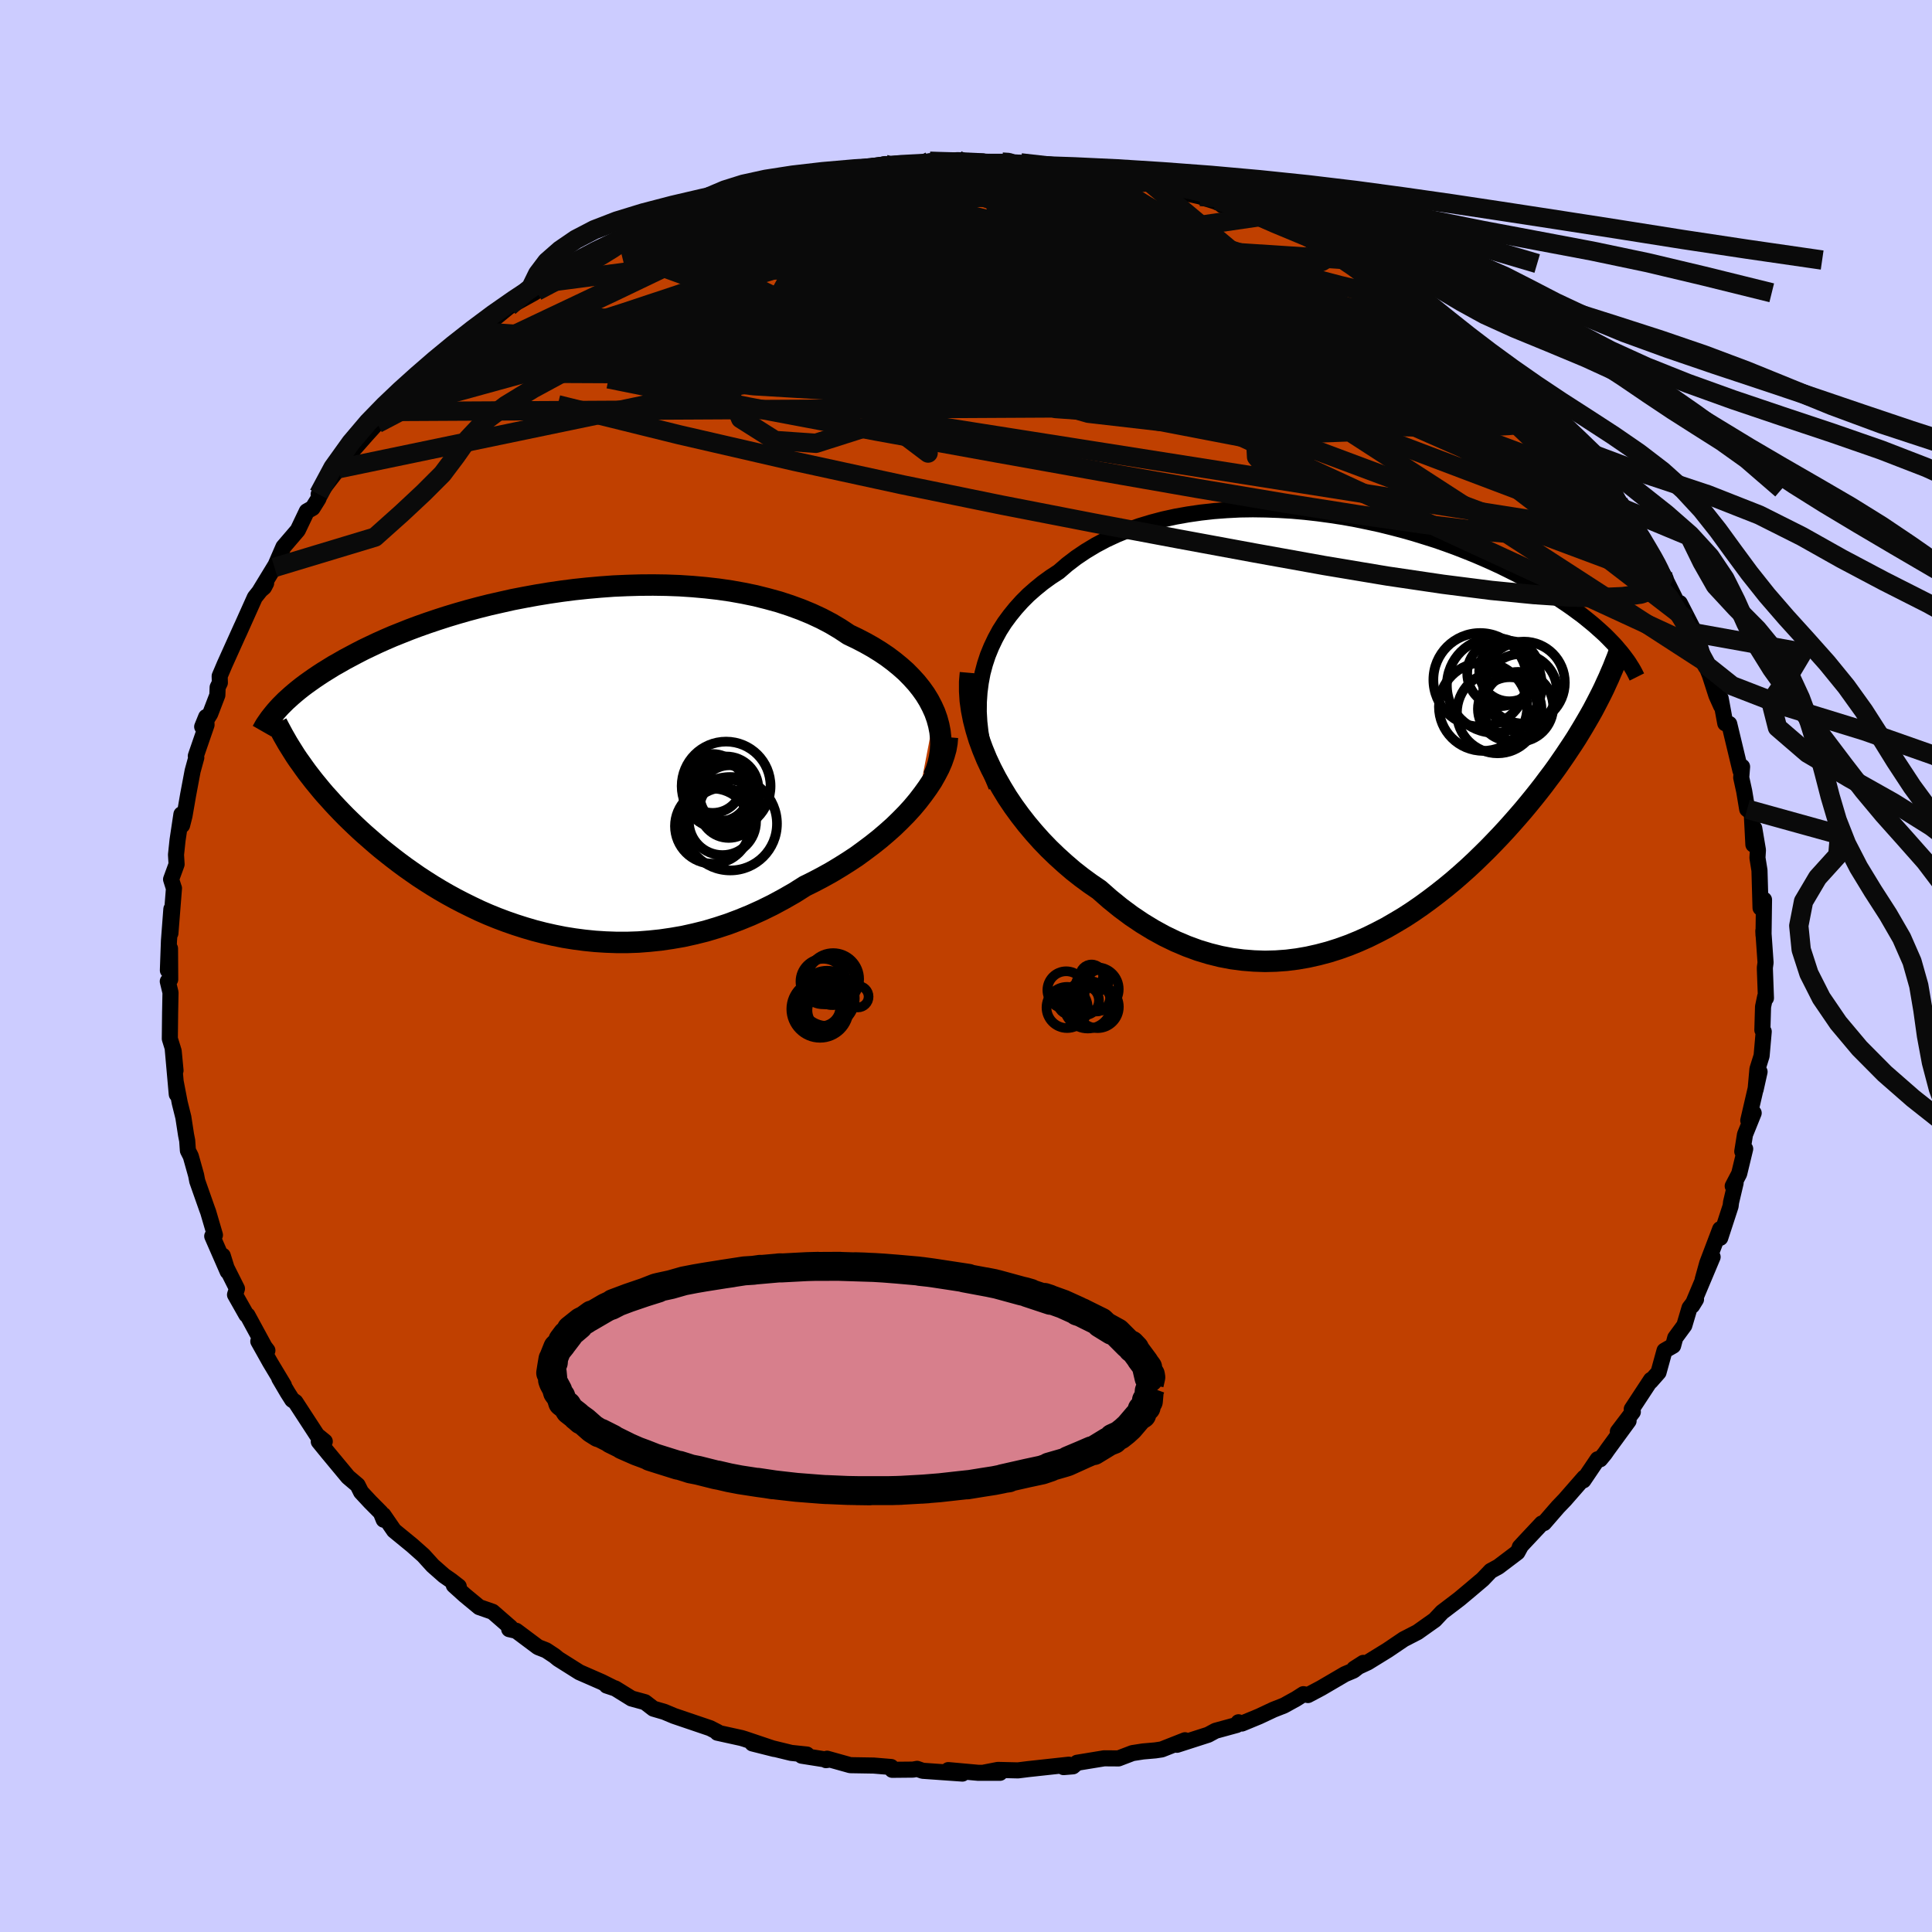 <svg xmlns="http://www.w3.org/2000/svg" width="500" height="500" viewBox="-100 -100 200 200"><defs><clipPath id="c"><path d="m40.69-5.1-.29-.64-.33-.63-.38-.62-.43-.6-.48-.6-.52-.57-.56-.57-.61-.54-.65-.53-.68-.51-.73-.49-.76-.47-.8-.45-.83-.43-.86-.41-.89-.59-.94-.56-.99-.52-1.03-.48-1.09-.45-1.12-.41-1.16-.38-1.2-.33-1.23-.31-1.26-.26-1.28-.23-1.31-.19-1.32-.15-1.34-.12-1.36-.09-1.36-.05-1.37-.02-1.37.01-1.37.04-1.36.06-1.36.1-1.35.12-1.33.14-1.32.17-1.3.19-1.28.21-1.26.23-1.24.24-1.2.27-1.19.27-1.15.29-1.12.3-1.08.31-1.06.32-1.02.33-.98.33-.96.34-.91.34-.88.35-.85.34-.81.35-.78.35-.74.35-.71.34-.68.35-.64.34-.62.33-.59.34-.57.32-.53.33-.52.32-.49.32-.46.31-.44.31-.42.3-.4.3-.38.3-.35.29-.34.29-.31.28-.3.27-.28.28-.26.26-.24.26L-24.9.22l.31.44.32.44.34.44.35.45.37.45.37.45.39.46.41.45.42.47.43.46.44.46.46.47.48.47.49.47.5.47.53.48.54.47.55.48.58.49.6.48.61.48.64.49.65.48.68.48.69.48.72.47.74.47.76.46.78.45.8.44.83.43.85.42.86.41.89.39.91.37.93.35.95.33.97.31.99.29 1.01.26 1.02.23 1.05.21 1.06.17 1.07.14 1.09.11 1.1.07 1.12.04h1.12l1.14-.04 1.15-.09 1.15-.12 1.16-.17 1.16-.2 1.17-.26 1.17-.29 1.17-.35 1.16-.38 1.17-.44 1.15-.47 1.15-.52 1.14-.56 1.13-.61 1.12-.64 1.09-.69.93-.46.91-.48.9-.5.88-.53.86-.54.85-.56.81-.59.8-.6.77-.61.74-.63.72-.64.68-.66.65-.66.61-.67.57-.68"/></clipPath><clipPath id="b"><path d="m-39.44-4.73.18-.96.25-.94.3-.91.36-.88.41-.86.45-.83.51-.8.56-.76.6-.74.64-.71.68-.68.73-.64.76-.62.8-.58.84-.55.88-.76.93-.71.98-.66 1.03-.62 1.07-.57 1.12-.52 1.15-.47 1.19-.42 1.22-.37 1.25-.33 1.28-.28 1.3-.23 1.31-.19 1.34-.15 1.34-.1 1.35-.07 1.36-.02 1.35.02 1.36.05 1.35.08 1.34.12 1.33.15 1.32.18 1.31.2 1.28.23 1.26.26 1.25.27 1.21.3 1.19.31 1.16.33 1.13.35 1.11.35 1.06.37 1.04.38 1 .39.97.39.93.4.9.4.86.4.83.41.8.4.76.4.72.41.7.39.66.4.63.39.61.39.57.38.55.37.53.37.5.37.48.35.45.36.43.35.41.34.38.34.37.33.35.32.32.32.31.32.29.3.27.3.25.3.24.28-2.63 5.4-.3.57-.32.57-.33.57-.34.58-.35.58-.36.59-.38.59-.4.6-.4.6-.42.61-.43.62-.45.62-.47.62-.47.63-.49.63-.51.64-.53.65-.54.65-.57.66-.58.66-.6.67-.62.67-.64.67-.66.68-.68.67-.7.68-.72.67-.75.67-.76.66-.79.65-.81.64-.83.63-.85.62-.87.6-.89.58-.92.55-.93.54-.96.5-.97.48-.99.44-1.01.41-1.03.37-1.05.33-1.06.28-1.07.24-1.09.19-1.11.14-1.11.08-1.13.03-1.14-.04-1.14-.09-1.15-.15-1.16-.22-1.16-.29-1.16-.35-1.17-.43-1.16-.49-1.16-.56-1.15-.63-1.15-.7-1.13-.76-1.13-.84-1.11-.9-1.09-.96-.91-.62-.9-.66-.88-.69-.85-.73-.84-.76-.82-.79-.79-.82-.76-.85-.74-.88-.71-.91-.67-.92-.64-.95-.59-.97-.56-.98-.52-1"/></clipPath><filter id="a"><feTurbulence baseFrequency=".05" numOctaves="3" result="noise" type="noise"/><feDisplacementMap in="SourceGraphic" in2="noise" scale="2"/></filter></defs><rect width="100%" height="100%" x="-100" y="-100" fill="#CCF"/><path fill="#C04000" stroke="#000" stroke-linejoin="round" stroke-width="1.667" d="M82.7.15v.19l.11 2.98-.08-.15-.22 1.05-.07 2.41.14.16-.22 2.51-.43 1.37-.19 2.12.41-1.84-1.17 5.04.56-.77-.9 2.23-.28 1.75.3-.27-.62 2.57-.67 1.28.3-.32-.47 1.99-.05.41-1.07 3.28-.01-.9-1.34 3.53-.47 1.69 1.03-2.34-2.12 5.04.4-.65-.67.88-.54 1.82-.94 1.28-.22.82-.89.51-.62 2.25-.82.93.04-.16-1.99 3.03.11.29-1.55 2.04 1.11-1.11-2.17 2.97-.3.43-.48.58-.25-.01-1.48 2.19.09-.29-2.01 2.3-.71.74-1.45 1.67-.22.04-1.82 1.94-.46.5.11-.11-.36.66-1.97 1.49-.79.43-.83.87-1.24 1.05-1.17.98-1.8 1.37-.76.81-.54.38-1.24.88-1.42.73-1.67 1.13-2.06 1.27-1.4.65.94-.6-1.01.79-.9.38-2.46 1.44-1.36.72-.47-.09-.75.48-1.27.7-1.07.42-1.49.7-1.79.74-.35-.13-.19.28-2.19.6-.76.41-3.23 1.04.83-.47-2.41.95-.67.1-1.27.11-1.09.17-1.44.55-1.49-.01-2.8.46-.43.37-.97.08.55-.25-4.23.46-1.04.13-2.08-.05-1.39.27 1.61.03H1.26l-3.09-.28 1.46.36-3.26-.23-.86-.06-.57-.2-.43.08-2.15.02-.11-.29-1.8-.15-2.43-.04-2.4-.67-.11.15.2-.03-2.72-.43.54-.12-1.62-.17-4.02-.98 2.26.57-3.06-1.03-.33-.1-2.5-.55.03-.07-.78-.4-3.74-1.27-1-.42-1.13-.33-.87-.67-1.39-.38-1.68-1.04-.9-.3.69.23-1.2-.6-2.31-1.01-2.19-1.38-.39-.32-.86-.57-.84-.33-2.26-1.69-.73-.17.13-.19-1.85-1.61-1.38-.48-1.5-1.24-1.13-1.02.51.12-.8-.62-.72-.5-1.17-1.03-.97-1.07-1.16-1.03-1.88-1.54-1.1-1.6.03.48-.3-.74-1.11-1.12-.93-1-.36-.72-.99-.84-2.06-2.48-.97-1.19.62-.01-.8-.65-2.24-3.44-.33-.22-.47-.74-.87-1.48.48.72-1.43-2.38-1.22-2.18.94.95-.29-.38-1.77-3.26-.12-.06-1.17-2.07.2-.63-1.3-2.59-.17-.82.51 1.64-1.6-3.66.28-.12-.7-2.39-.13-.35-1-2.84-.12-.62-.55-1.96-.3-.59-.07-1.01-.12-.61-.28-1.82-.37-1.48-.42-2.18.11 1.28-.43-4.83.3 2.37-.19-2-.4-1.29.03-2.68.04-2.1-.28-1.16.25-.2-.02-3.2-.22 2.26.11-3.05.25-3.29-.1 2.5.37-4.66-.04-.1-.26-.82.57-1.56-.06-.99.16-1.51.4-2.67.07 1.13.25-.98.37-2.14.47-2.5.38-1.38-.05-.17 1.11-3.22-.04-.82-.41 1.01.83-1.34.74-1.93.03-.81.23-.47-.02-.69.51-1.2 1.78-3.95-.35.79 1.7-3.79 1.17-1.47-.22.42-.43.37 1.69-2.77-.17.35.92-2.12 1.49-1.74.93-1.95.6-.34.6-.96.26-.67-.23.21 2.62-3.4-.55.75.43-.73 2.47-2.8 1.28-1.41.65-.98-.84 1.24 2.75-3.13-.85.93.1.02 2.79-2.56.74-.71.67-.71-.02-.29 1.98-1.33 1.43-1.13.5-.38.39-.21 3.18-2.6.64-.73-.65.74 2.56-1.42 1.74-1.14.66-.79 1.58-.55.55-.42-1.49.54 2.99-1.57 2.95-1.46L-38.1-74l4.43-1.94-1.87.65 2.71-1.17 2.96-1.12-.83.15 1.57-.48.8-.39 2.26-.69-.44.22 2.48-.9 1.14-.27.53-.05 3.85-1.02-.96.04.41-.28 3.74-.35-.44-.19 2.34-.44.74.01 1.27-.11 1.11-.06 1.12-.43.74-.19h1.8l2.59-.17.31-.13.04.09 2.82-.2 2.62.12.74.25-.08-.2h1.54l1.26.07.47.04 1.48.26 2.64.27.42-.18 1.06.19 1.95.53.94-.03-.15.15 2.15.31.47.11 2.31.34 1.81.55-.02.19 3.53.79.48.18 1.58.5-.41-.27.6.49 3.89 1.19-.16.05.85.4.33-.01 2.99 1.25 2.7 1.64-.99-.73 1 .26 3.08 1.99-.24-.36 1.47 1.01.32.3-.26-.45 3.49 2.53-.45-.46 3.17 2.31-1.67-1.2L47.62-68 50-66.38l.51.61 2.11 1.53-1.11-.74 2.86 2.44v-.39l.46.7 1.11 1.3 1.82 1.12.54.88 2.06 1.88-.33.1 1.45 1.36-.51-.34 1.56 1.55.98 1.06-.39-.68 2.86 4.1.68.54.95 1.3-.68-.69 1.64 2.22-.83-.94 2.23 3.03.02.06.56 1.19 1.56 2.53.31.54.09.28 1 2.01 1.18 2.01-.8-1.75 1.59 3.1.23 1.56.36.1.36 1.27.58 1.45.67 2.08.49 1.09-.05-.8.48 2.6.41.06 1.16 4.83.17-.4-.09 1.12.31 1.42.31 1.86.47.37.17 3.29.09-1.68.38 2.25-.05.8.21 1.3.11 3.88.14.01.22-.85-.05 3.67-.02-.45.23 3.29-.07.5v.19" filter="url(#a)"/><path fill="#fff" d="m-39.44-4.73.18-.96.25-.94.3-.91.36-.88.41-.86.45-.83.51-.8.56-.76.6-.74.64-.71.68-.68.73-.64.76-.62.8-.58.84-.55.88-.76.93-.71.98-.66 1.03-.62 1.07-.57 1.12-.52 1.15-.47 1.19-.42 1.22-.37 1.25-.33 1.28-.28 1.3-.23 1.31-.19 1.34-.15 1.34-.1 1.35-.07 1.36-.02 1.35.02 1.36.05 1.35.08 1.34.12 1.33.15 1.32.18 1.31.2 1.28.23 1.26.26 1.25.27 1.21.3 1.19.31 1.16.33 1.13.35 1.11.35 1.06.37 1.04.38 1 .39.97.39.93.4.9.4.86.4.83.41.8.4.76.4.72.41.7.39.66.4.63.39.61.39.57.38.55.37.53.37.5.37.48.35.45.36.43.35.41.34.38.34.37.33.35.32.32.32.31.32.29.3.27.3.25.3.24.28-2.63 5.4-.3.57-.32.57-.33.57-.34.58-.35.58-.36.59-.38.59-.4.6-.4.6-.42.61-.43.62-.45.62-.47.62-.47.63-.49.63-.51.64-.53.65-.54.65-.57.66-.58.66-.6.67-.62.67-.64.67-.66.68-.68.67-.7.68-.72.67-.75.67-.76.66-.79.65-.81.64-.83.63-.85.62-.87.6-.89.58-.92.55-.93.54-.96.5-.97.48-.99.44-1.01.41-1.03.37-1.05.33-1.06.28-1.07.24-1.09.19-1.11.14-1.11.08-1.13.03-1.14-.04-1.14-.09-1.15-.15-1.16-.22-1.16-.29-1.16-.35-1.17-.43-1.16-.49-1.16-.56-1.15-.63-1.15-.7-1.13-.76-1.13-.84-1.11-.9-1.09-.96-.91-.62-.9-.66-.88-.69-.85-.73-.84-.76-.82-.79-.79-.82-.76-.85-.74-.88-.71-.91-.67-.92-.64-.95-.59-.97-.56-.98-.52-1" filter="url(#a)" transform="translate(40.97 -24.62)"/><path fill="#fff" d="m40.69-5.1-.29-.64-.33-.63-.38-.62-.43-.6-.48-.6-.52-.57-.56-.57-.61-.54-.65-.53-.68-.51-.73-.49-.76-.47-.8-.45-.83-.43-.86-.41-.89-.59-.94-.56-.99-.52-1.03-.48-1.09-.45-1.12-.41-1.16-.38-1.2-.33-1.23-.31-1.26-.26-1.28-.23-1.31-.19-1.32-.15-1.34-.12-1.36-.09-1.36-.05-1.37-.02-1.37.01-1.37.04-1.36.06-1.36.1-1.35.12-1.33.14-1.32.17-1.3.19-1.28.21-1.26.23-1.24.24-1.2.27-1.19.27-1.15.29-1.12.3-1.08.31-1.06.32-1.02.33-.98.33-.96.34-.91.34-.88.35-.85.34-.81.35-.78.35-.74.35-.71.34-.68.35-.64.34-.62.33-.59.34-.57.32-.53.33-.52.32-.49.32-.46.31-.44.31-.42.3-.4.3-.38.3-.35.29-.34.29-.31.28-.3.27-.28.28-.26.26-.24.26L-24.9.22l.31.44.32.44.34.44.35.45.37.45.37.45.39.46.41.45.42.47.43.46.44.46.46.47.48.47.49.47.5.47.53.48.54.47.55.48.58.49.6.48.61.48.64.49.65.48.68.48.69.48.72.47.74.47.76.46.78.45.8.44.83.43.85.42.86.41.89.39.91.37.93.35.95.33.97.31.99.29 1.01.26 1.02.23 1.05.21 1.06.17 1.07.14 1.09.11 1.1.07 1.12.04h1.12l1.14-.04 1.15-.09 1.15-.12 1.16-.17 1.16-.2 1.17-.26 1.17-.29 1.17-.35 1.16-.38 1.17-.44 1.15-.47 1.15-.52 1.14-.56 1.13-.61 1.12-.64 1.09-.69.93-.46.91-.48.9-.5.88-.53.86-.54.85-.56.81-.59.8-.6.77-.61.74-.63.72-.64.68-.66.65-.66.61-.67.57-.68" filter="url(#a)" transform="translate(-43.92 -21.14)"/><g fill="none" stroke="#000" transform="translate(40.97 -24.62)"><path stroke-linejoin="round" stroke-width="1.667" d="m-37.83 6.04-.47-1.15-.4-1.14-.32-1.12-.26-1.11-.19-1.09-.12-1.07-.06-1.05.01-1.04.07-1.01.13-.99.18-.96.25-.94.3-.91.36-.88.41-.86.45-.83.51-.8.56-.76.6-.74.64-.71.68-.68.73-.64.76-.62.8-.58.84-.55.88-.76.93-.71.98-.66 1.03-.62 1.07-.57 1.12-.52 1.15-.47 1.19-.42 1.22-.37 1.25-.33 1.28-.28 1.3-.23 1.31-.19 1.34-.15 1.34-.1 1.35-.07 1.36-.02 1.35.02 1.36.05 1.35.08 1.34.12 1.33.15 1.32.18 1.31.2 1.28.23 1.26.26 1.25.27 1.21.3 1.19.31 1.16.33 1.13.35 1.11.35 1.06.37 1.04.38 1 .39.97.39.93.4.9.4.86.4.83.41.8.4.76.4.72.41.7.39.66.4.63.39.61.39.57.38.55.37.53.37.5.37.48.35.45.36.43.35.41.34.38.34.37.33.35.32.32.32.31.32.29.3.27.3.25.3.24.28.22.28.21.28.2.27.18.26.16.26.16.25.14.24.13.24.12.24.11.22" filter="url(#a)"/><path stroke-linejoin="round" stroke-width="2.222" d="m-40.51-5.72-.08.93v.96l.06.97.14.99.2 1.01.26 1.01.31 1.02.37 1.01.42 1.02.47 1 .52 1 .56.98.59.97.64.95.67.92.71.91.74.88.76.85.79.82.82.79.84.76.85.73.88.69.9.66.91.62 1.09.96 1.11.9 1.13.84 1.13.76 1.15.7 1.15.63 1.16.56 1.16.49 1.17.43 1.16.35 1.16.29 1.16.22 1.15.15 1.14.09 1.14.04 1.13-.03 1.11-.08 1.11-.14 1.09-.19 1.07-.24 1.06-.28 1.05-.33 1.03-.37 1.01-.41.99-.44.97-.48.96-.5.93-.54.92-.55.89-.58.87-.6.85-.62.83-.63.81-.64.79-.65.76-.66.75-.67.72-.67.7-.68.68-.67.66-.68.64-.67.62-.67.6-.67.58-.66.57-.66.54-.65.53-.65.51-.64.49-.63.47-.63.47-.62.45-.62.43-.62.42-.61.4-.6.4-.6.38-.59.36-.59.35-.58.34-.58.33-.57.32-.57.3-.57.29-.56.28-.55.27-.55.25-.55.25-.54.23-.54.23-.53.21-.54.21-.52.19-.53" filter="url(#a)"/><circle cx="15.313" cy="-1.986" r="3.29" clip-path="url(#b)" filter="url(#a)"/><circle cx="16.423" cy="-3.896" r="3.778" clip-path="url(#b)" filter="url(#a)"/><circle cx="14.318" cy="-5.681" r="3.404" clip-path="url(#b)" filter="url(#a)"/><circle cx="16.778" cy="-4.716" r="4.244" clip-path="url(#b)" filter="url(#a)"/><circle cx="14.063" cy="-1.611" r="4.214" clip-path="url(#b)" filter="url(#a)"/><circle cx="12.253" cy="-5.011" r="4.84" clip-path="url(#b)" filter="url(#a)"/><circle cx="16.198" cy="-2.206" r="3.622" clip-path="url(#b)" filter="url(#a)"/><circle cx="12.558" cy="-2.221" r="4.572" clip-path="url(#b)" filter="url(#a)"/><circle cx="13.723" cy="-4.431" r="4.912" clip-path="url(#b)" filter="url(#a)"/><circle cx="15.278" cy="-5.906" r="3.122" clip-path="url(#b)" filter="url(#a)"/></g><g fill="none" stroke="#000" transform="translate(-43.92 -21.14)"><path stroke-linejoin="round" stroke-width="2.222" d="m40.55 1.53.27-.65.21-.66.15-.67.1-.67.04-.67-.02-.67-.07-.66-.13-.67-.18-.66-.23-.65-.29-.64-.33-.63-.38-.62-.43-.6-.48-.6-.52-.57-.56-.57-.61-.54-.65-.53-.68-.51-.73-.49-.76-.47-.8-.45-.83-.43-.86-.41-.89-.59-.94-.56-.99-.52-1.03-.48-1.09-.45-1.12-.41-1.16-.38-1.2-.33-1.23-.31-1.26-.26-1.28-.23-1.31-.19-1.32-.15-1.34-.12-1.36-.09-1.36-.05-1.37-.02-1.37.01-1.37.04-1.36.06-1.36.1-1.35.12-1.33.14-1.32.17-1.3.19-1.28.21-1.26.23-1.24.24-1.2.27-1.19.27-1.15.29-1.12.3-1.08.31-1.06.32-1.02.33-.98.33-.96.34-.91.34-.88.35-.85.34-.81.35-.78.35-.74.35-.71.34-.68.35-.64.34-.62.33-.59.34-.57.32-.53.33-.52.32-.49.32-.46.31-.44.31-.42.3-.4.3-.38.3-.35.29-.34.29-.31.28-.3.27-.28.28-.26.26-.24.26-.23.26-.21.25-.2.25-.19.24-.17.24-.16.23-.15.22-.13.22-.12.22-.12.21" filter="url(#a)"/><path stroke-linejoin="round" stroke-width="2.222" d="m42-2.55-.05.6-.11.63-.18.64-.23.66-.29.67-.35.67-.39.69-.45.68-.49.68-.53.69-.57.68-.61.67-.65.66-.68.66-.72.64-.74.63-.77.61-.8.6-.81.59-.85.56-.86.54-.88.53-.9.5-.91.48-.93.46-1.09.69-1.12.64-1.13.61-1.14.56-1.15.52-1.15.47-1.17.44-1.16.38-1.17.35-1.17.29-1.17.26-1.16.2-1.16.17-1.15.12-1.15.09-1.14.04H7.75l-1.12-.04-1.1-.07-1.09-.11-1.07-.14-1.06-.17-1.05-.21-1.02-.23-1.01-.26-.99-.29-.97-.31-.95-.33-.93-.35-.91-.37-.89-.39-.86-.41-.85-.42-.83-.43-.8-.44-.78-.45-.76-.46-.74-.47-.72-.47-.69-.48-.68-.48-.65-.48-.64-.49-.61-.48-.6-.48-.58-.49-.55-.48-.54-.47-.53-.48-.5-.47-.49-.47-.48-.47-.46-.47-.44-.46-.43-.46-.42-.47-.41-.45-.39-.46-.37-.45-.37-.45-.35-.45-.34-.44-.32-.44-.31-.44-.31-.43-.29-.43-.27-.43-.27-.43-.26-.42-.24-.42-.24-.42-.22-.41-.22-.41-.21-.41" filter="url(#a)"/><circle cx="19.516" cy="6.412" r="4.836" clip-path="url(#c)" filter="url(#a)"/><circle cx="19.441" cy="3.442" r="3.08" clip-path="url(#c)" filter="url(#a)"/><circle cx="19.356" cy="4.862" r="3.02" clip-path="url(#c)" filter="url(#a)"/><circle cx="19.106" cy="2.772" r="3.322" clip-path="url(#c)" filter="url(#a)"/><circle cx="18.311" cy="3.147" r="3.672" clip-path="url(#c)" filter="url(#a)"/><circle cx="18.711" cy="6.182" r="3.476" clip-path="url(#c)" filter="url(#a)"/><circle cx="19.086" cy="2.512" r="4.602" clip-path="url(#c)" filter="url(#a)"/><circle cx="18.426" cy="3.102" r="3.052" clip-path="url(#c)" filter="url(#a)"/><circle cx="17.681" cy="6.657" r="3.89" clip-path="url(#c)" filter="url(#a)"/><circle cx="17.696" cy="2.242" r="3.048" clip-path="url(#c)" filter="url(#a)"/></g><g fill="none" stroke="#0A0A0A" stroke-linejoin="round" stroke-width="2"><path d="m60.03-56.95.79.8.32.45.14.37-.07.29-.34.19-.69-.02-1.15-.35-1.7-.77-2.3-1.21-2.9-1.64-3.53-2.03-4.15-2.4-4.81-2.81-5.49-3.23-6.18-3.71-6.79-4.24m-33.86-4.96 1.27-.11 1.43-.14 1.62-.16 1.82-.14 1.95-.1 1.95-.08L-.79-83l1.69-.03 1.49-.02 1.18-.01.75-.02.26-.04-.19-.06-.64-.04" filter="url(#a)"/><path d="m-24.03-79.67 1.31-.17 1.95-.08 2.33.05 2.63.21 2.97.37 3.3.5 3.61.61 3.87.74 4.07.86 4.26.96 4.44 1.04 4.57 1.09 4.69 1.12 4.74 1.12 4.74 1.12L34.16-69l4.7 1.17 4.7 1.23 4.52 1.18m14.45 11.04.74.81.92 1.16 1.07 1.4.98 1.3.77 1.05.59.83.47.68.39.58.31.49.2.34.02.12-.23-.23-.54-.65-.89-1.13-1.2-1.54-1.48-1.93-1.7-2.28" filter="url(#a)"/><path d="m-3.7-83.22 2.21-.01 1.11.25.04.45-.79.62-1.45.85-2.07 1.09-2.72 1.37-3.43 1.67-4.23 1.98-5.14 2.3-6.1 2.6-7.07 2.89-8.06 3.17-9.11 3.48m110.87 3.46-.15.29-.38.27-.88.13h-1.44l-2.07-.13-2.77-.29-3.55-.5-4.44-.83-5.42-1.24-6.45-1.66-7.51-2.03-8.55-2.36-9.58-2.68-10.61-3.02-11.69-3.44" filter="url(#a)"/><path d="m-38.1-74 2.67-1.14 1.8-.63 1.99-.57 2.17-.52 2.27-.46 2.38-.42 2.5-.37 2.63-.36 2.77-.36 2.85-.34 2.92-.34 2.91-.33 2.85-.31 2.73-.31 2.57-.29 2.39-.29 2.19-.27 2-.25 1.83-.21 1.69-.17 1.67-.11" filter="url(#a)"/><path d="m-11.41-82.33 1.03-.15 1.01-.2 1.05-.14 1-.07.85-.01.64.05.43.11.17.19-.13.25-.51.33-.93.4-1.37.49-1.81.6-2.21.69-2.64.8-3.1.92-3.65 1.04-4.24 1.18-4.77 1.29-4.98 1.24m80.55 3.63.47.27.97.69 1.07.78 1.21.89 1.28.97 1.22.93 1.03.81.81.63.57.46.32.26.07.06-.22-.16-.56-.44-1.02-.83-1.71-1.39" filter="url(#a)"/><path d="m-15.76-81.79 1.92-.21 1.79.05 1.96.18 2.23.29 2.53.37 2.83.49 3.08.58 3.29.68 3.42.76 3.53.81 3.61.86 3.63.89 3.61.93 3.57.96 3.5.97 3.44.97 3.36.93 3.2.84 2.92.69 2.43.44m23.52 21.25-.03.12.46.73.61.93.66 1.03.66 1.05.6 1.01.52.89.41.75.28.56.15.36-.02.13-.2-.13-.4-.41-.62-.69-.82-.98-1.02-1.26-1.2-1.55-1.38-1.89-1.63-2.29-1.94-2.82-2.35-3.4" filter="url(#a)"/><path d="m66.66-49.36.47.72.2.4.12.36.05.29-.11.16-.35-.05-.67-.34-1.02-.72-1.43-1.16-1.87-1.64-2.37-2.17-2.91-2.76-3.44-3.32-3.89-3.85-4.32-4.36m-8.01-6.44-.3-.28.39.31.33.48-.11.45-.6.36-1.05.32-1.47.31-1.9.3-2.39.27-2.93.2-3.51.15-4.14.09-4.78.06H9.17l-6.21-.06-6.95-.17-7.72-.29-8.57-.34-9.81-.21m4.02-6.7.55-.1 1.49-.34 1.83-.36 1.98-.35 2.05-.33 2.1-.29 2.14-.26 2.17-.24 2.16-.22 2.12-.2 2.03-.18 1.93-.17 1.82-.15 1.72-.15 1.59-.14 1.43-.12 1.19-.12.87-.1.49-.09.09-.09-.22-.11" filter="url(#a)"/><path d="m44.53-70.15 1.54 1.23.34.55.08.6-.19.7-.61.69-1.13.62-1.67.54-2.2.48-2.74.43-3.27.43-3.82.43-4.42.42-5.03.4-5.72.36-6.42.29-7.16.23-7.89.17-8.6.12-9.32.09-10 .06-10.57-.05m1.93-10.24 1.09-.45.68-.38.78-.47.98-.56.99-.54.83-.43.62-.29.41-.15.16-.01-.16.18-.63.43-1.2.74-1.79 1.05-2.28 1.26-2.58 1.36" filter="url(#a)"/><path d="m37.11-74.24-.03-.13 1.22.75 1.73 1.17 1.86 1.35 1.89 1.46 1.96 1.56 2.09 1.67L50-64.68l2.13 1.7 1.98 1.54 1.74 1.33 1.55 1.19 1.39 1.09 1.25 1.02" filter="url(#a)"/><path d="m54.37-62.93.72.88 1.1 1.09 1.19 1.16 1.13 1.12.99 1.02.83.89.7.78.62.68.55.63.49.58.42.51.27.38.07.18-.19-.09-.47-.39-.73-.67-.97-.91-1.18-1.13-1.4-1.36-1.66-1.64-1.95-1.96-2.31-2.38m-88.35-11.5-.4.19.99-.44 1.33-.59 1.43-.61 1.4-.59 1.27-.51 1.13-.43.98-.36.82-.29.67-.22.49-.15.26-.05-.02.05-.38.18-.81.34-1.27.52-1.74.71-2.13.85-2.41.92m30.41-7.77.87.03 1.48.04 1.23.09.79.14.42.17.16.23-.05.3-.23.38-.44.46-.71.53-1.04.63-1.41.72-1.83.82-2.28.93-2.7 1.05-3.14 1.17-3.58 1.32-4.04 1.46-4.52 1.62-5.07 1.74-5.63 1.87-6.21 1.97-6.67 2.01" filter="url(#a)"/><path d="m60.36-57.05-.23.31-.63.34-1.3.26-2.03.19-2.81.14-3.65.06-4.6-.08-5.62-.32-6.73-.64-7.83-.98-8.97-1.28-10.13-1.47-11.38-1.6-12.71-1.73-13.96-2.1M68.57-46.53l-.33.07-.45.7-1.18.63-2.02.43-2.89.18-3.79-.11-4.75-.41-5.72-.69-6.75-.97-7.79-1.23-8.86-1.49-9.95-1.74-11.07-1.98-12.24-2.22-13.35-2.52-14.44-2.9m17.95-20.47 2.28-.25 1.08-.13.59.02.2.2-.22.36-.67.53-1.13.72-1.63.96-2.19 1.22-2.83 1.5-3.54 1.8-4.29 2.1-5.01 2.4-5.71 2.69-6.51 2.96M72.11-40.66l.05.49-.3.61-.73.61-1.27.45-1.86.26-2.46.11-3.07-.07-3.7-.25-4.37-.43-5.04-.64-5.76-.85-6.47-1.08-7.22-1.3-7.96-1.47-8.72-1.64-9.51-1.85-10.32-2.11-11.14-2.42-11.94-2.75-12.58-3.11" filter="url(#a)"/><path d="m54.37-62.93-42.98-1.98 2.06.65-2.11-.42-9.83-2.34-10.95-2.83-7.25-2.08-2.17-.77 2.02.69 4.54 1.99 5.68 2.78 6.06 2.71 5.78 1.92 4.45.9 2.57-.04 3.91-1.06 15.39-.87 28.82 6.63" filter="url(#a)"/><path d="m-4.05-83.18 44.83 26.09-1.67.67-18.45-5.7-15.97-5.71-6.76-3.86.8-1.69 3.94-.16 3.57.32 1.62.03-.65-.37-3.05-.43-5.31.08-6.26 1-3.86 2.07 2.78 2.95 10.85 3.23 13.57 2.35 9.46.08 35.58 6.3" filter="url(#a)"/><path d="m-24.03-79.67 1.64.07 6.52.31 7.63.85 5.45.8 2.07.68-1.02.71-3.07.63-3.73.21-2.99-.38-1.23-.89 1.09-1.14 3.42-1.17 5.09-1.06 5.56-.72 5.02.08 4.68 1.51 5.61 3.23 3.55 2.7-25.31-9.93" filter="url(#a)"/><path d="m-19.47-80.97-7.82 5.31 11.16-2.18 10.56-2.1 4.54-.77-.47.49-1.98 1.6-.66 2.53 1.22 3.06 1.83 2.92.8 2.11-.97.91-2.42-.14-3.07-.67-2.91-.58-2.02.02-.32.94 2.35 1.93 5.55 2.49 8.33 1.89 9.83-.34 9.6-3.49 2.78-6.34L-.88-83.42" filter="url(#a)"/><path d="m-26.51-78.77 40.25 8.47 24.02 10.44 5.32 1.41-3.83-4.06-6.48-4.71-7.34-3.26-7.59-1.57-6.35-.27-3.89.42-2.2.33-3.01-.4-5.36-1.24-5.85-1.36-1.75-.16 6.32 3.09 19.18 10.6 61.14 28.23" filter="url(#a)"/><path d="M76.43-31.54 35.99-57.73l-4.37-6.7 2.12-1.14 3.19 1.78 2.77 3.22 1.31 3.24-1.5 2.04-5.22.19-8.45-1.6-9.82-2.83-8.89-3.35-6.04-3.17-2.07-2.34L.96-69.5l4.45-.04 3.41.27-2.39-.06-10.39.47-11.59 3.67 9.79 8.88 75.75 11.93" filter="url(#a)"/><path d="m-55.42-61.61 45.68-2.16 10.36-.25 3.54-2.65-.81-3.42-.65-2.1 2.57-.18 3.89 1.1.94 1.28-3.91.61-5.8-.3-2.02-.75 5.67-.22 12.33 1.15 12.77 1.66.54-2.31L-3.7-83.22" filter="url(#a)"/><path d="m-28.33-78.3 43.42 6.69 3.93-1.15-5.98.99-3.93 3.54 1.62 3.54 4.83 1.41 4.6-.99 2.82-2.33 1.48-2.32 1.22-1.51L27.1-71l.96.06-1.1.2-4.76-.06-8.7-.46-10.59-.86-8.57-1.29-3.29-1.97 1.35-2.31 3.62-1.39 22.92-2.11" filter="url(#a)"/><path d="m47.62-68-33.67-.8-6.58.63-2.75-2.05.49-2.14 2.79-.45 4.5 1.39 6.15 2.57L25.32-66l4.94 2.21.65.89-4.23-.54-7.01-1.36-6-1.13-2.01-.11 1.71.93 1.51 1.02-3.73-.17L.91-66.02l-10.27-2.14 2.94-.29 27.84 3.86 45.51 15.84" filter="url(#a)"/><path d="M62.53-54.38 42.46-66.8l-6.16.85-8.36.66-10.84-1.48-9.17-1.14-5.36.57-2.24 1.65-.86 1.36-.35.16.51-1.15 2.11-1.95 3.81-2.02 4.89-1.38 5.13-.28 4.84.82 4.12 1.28 2.61.55-.14-1.28-3.61-3.11-5.81-3.47-4.71-2.09-1.98-1.03-14.59-3.94" filter="url(#a)"/><path d="m-19.47-80.97 30.61 8.83 5.39 5.82-7.77-.9-5.95-2.42-.55-1.12 3.33.41 5.78 1.08 7.28.86 7.72.38 7.33.36 6.88 1.21 6.67 2.51L53-60.89l2.57 1.59-3.59-2.09-13.3-7.18L7.15-82.88" filter="url(#a)"/><path d="m-60.11-57.4 47.17-12.99 14.37-2.23 4.63.47 5.97 1.11 6.02.35 3.11-.98.08-1.8-1.27-1.74-1.34-1.19-1.23-.57-1.24-.01-.73.82 1.1 2.18 4.02 3.82 6.57 4.97 6.9 4.71 4.39 2.75-1.05-.54-15.62-5.77-55.41-11.9" filter="url(#a)"/><path d="m76.07-32.81-3.31-5.39-7.79-7.58-12.85-7.54-15.53-6.84-14.14-5.34-10.13-3.2-5.75-1.28-2.51-.2L3-70.1l-1.37.09-2.88.29-4.59.84-4.89 1.41-1.92 1.41 4.95.27 12.3-1.63 12.07-2.61-4.43-1.46-47.78-3.8" filter="url(#a)"/><path d="m-50.47-65.66 61.65 4.27 12.72-2.78-3.88-3.52-11.24-3.29-12.72-2.1-10.09-.69-5.46.32-.62.81 3.18.85 5.36.52 5.84.07 4.95-.24 3.34-.17 1.83.25 1.46.71 3.01.99 6.34 1.1 9.43 1.15 8.94.8 2.31-.8-8.97-4.19-17.08-7.17-4.63-4.41" filter="url(#a)"/><path d="m-15.32-81.6 39.78 9.84 13.81 6.75-3.29 1.62-14.61-1.92-18.38-2.11-15.19-.67-7.46.62 1.45 1.16 8.07 1.17 10.15.83 7.68.23 3.12-.46-.01-.82.59-.42 4.32.74 7.57 1.86 6.01 1.6-2.22-.76-14.1-3.9-21.94-4.56-16.18-2.25 15.85-9.34" filter="url(#a)"/><path d="m11.27-82.6 28.67 15.24 5.11 5.29-6.93 1.68-10.41 1.25-9.26.59-6.74-.68-4.94-1.75-4.74-2.18-5.74-2.07-6.75-1.72-6.5-1.34-4.61-.99-1.74-.44 1.03.53 3.03 2 4.24 3.63 4.79 4.62 4.34 4.1 1.96 1.74-2.57-1.94-7.04-5.72-6.01-8.29 4.87-8.8 10.93-5.46" filter="url(#a)"/><path d="m69.97-44.44-58.41-22.1-16.13-5.15 4.02.84 11.29 1.91 11.26 2 7.6 1.93 2.68 1.33-1.45.35-3.42-.39-2.97-.38-.84.28 1.78 1.13 3.54 1.55 3.28 1.13.69-.22-2.6-2.1-2.9-3.41 3.29-2.34 13.35 2.01 10.34 3.14" filter="url(#a)"/><path d="m1.74-83.3 2.5 8.56 14.49 4.78 3.52-.53-2.37-2.13-3.02-1.25-2.44.11-2.09 1.15-1.56 1.91-.55 2.57.61 3 1.22 2.83.99 1.91.38.44.26-1.15 1.27-2.33 3.11-2.77 4.25-2.38 2.15-1.46-5.61-.63-18.96.19-31.45 2.99-27.39 9.15" filter="url(#a)"/><path d="m-56.16-60.9 47.51-1.86 11.74.65 6.19.86 1.2-.55-.83-1.97.17-2.41 1.14-2.11.23-1.58-1.82-1.01-3.11-.32-2.3.4.49.89 4.12 1.09 7.31 1.19 9.13 1.56 8.82 2.16 5.44 2.27-1.72.88-11.79-2.39-20.51-6.18-21.07-6.84-19.72.88" filter="url(#a)"/><path d="m-56.16-60.9 41.9-12.91 15.59-3.58 10.72 1.38 8.63 3.44 5.58 3.12 2.01 1.47-1.09-.29-3.17-1.27-4.23-1.27-4.28-.53-3.26.41-1.31 1.22.97 1.74 2.64 2.04 3.12 2.1 2.59 1.82 1.66.97.34-.65-2.28-2.82-6.87-4.41L.29-72.8l-20.04-1.05L-43-70.81" filter="url(#a)"/><path d="m-29.13-77.91-2.11 3.28 6.78 1.61 9.3.37 7.42 1.12 5.32 1.36 3.97.37 3.56-.93 3.81-1.61 3.91-1.55 3.04-1.08.93-.61-2.01-.14-4.86.58-6.67 1.8-6.81 3.25-5.53 4.06-3.58 3.04-.46-.08 7.97-3.16 26.37-.34L65.98-49.9" filter="url(#a)"/><path d="m18.94-81.19 17.37 14.55-13.92-2.55-15.94-2.36-7.22.13.46 1.92 1.99 2.38-.83 1.38-2.9-.17-.58-.82 5.77.15 12.3 1.96 14.33 2.69 9.55 1.03-.12-2.26-8.76-4.23-6.81-2.11 30.74 6.96" filter="url(#a)"/><path d="M69.99-44.38 37.33-63.03l-24.91-7.81-8.91-2.66-.36-.97.79-.16-1.44.65-3.2 1.32-2.14 1.77 1.82 2.09 6.38 2.2 8.48 1.86 6.39.82.92-.82-5.14-2.57-9.06-3.89-10.1-4.02-10.5-2.03-14.7 3.18-27.81 13.17" filter="url(#a)"/><path d="m55.94-60.93-40.3-2.92-9.32-.58-9.93-2.06-5.53-2.13 1.22-1.01 4.66.41 4.21 1.34 1.81 1.59-1.41 1.37L-4-63.88l-9.16.77-10.54.6-7.24.61.34.79 8.62 1.04L-9-59.3l14.98-.35 51.78-.16" filter="url(#a)"/><path d="M74.69-35.82 42.86-60.3l-6.58-6.57-3.81-1.23-4.35 1.77-3.92 2.62-1.88 1.69.57.24 1.78-.63.95-.89-1.49-1.09-4.16-1.65-5.5-2.41-4.56-2.78-1.47-2.28 2.85-.79 7.16 1.33 10.24 3.51 10.92 4.99 7.78 4.8-.72 2.11-15.77-2.45-36.93-3.72-58.91 12.25" filter="url(#a)"/><path d="m13.22-82.07 23.15 14.24-8.34 1.79-11.22-.52-2.19.54 4.58 1.53 5.58 1.84 3.1 1.89-.01 1.93-2.68 1.69-5.13.77-7.39-.85-8.78-2.54-8.76-3.36-7.8-2.85-7.03-1.39-6.4.03-3.5.54 4.99.13 19.63-.14 33.9 1.07 25.45 2.8" filter="url(#a)"/><path d="m-60.95-56.16 21.31-11.18 10.63 1.43 11.19 3.82 7.88 1.94 4.86-.4 4.06-1.21 4.12-.78 3.76-.11 2.78.27 1.31.39-.57.39-2.71.32-4.28.23-4.08.24-1.25.31 3.66.13 8.57-.65 11.04-1.67 10-1.91 4.79-1.65-8.85-4.87-35.71-11.89" filter="url(#a)"/><path d="m-29.13-77.91 4.32 9.97 12.54 2.46H-7l2.89-.14 3.42.52 3.78 1.03 3.02.9 2.31.15 3.45-.78 6.63-1.3 9.03-1.56 6.33-2.38-2.95-3.98-15.76-4.94-30.47-3.64" filter="url(#a)"/><path d="M39.96-73.08-1.86-75.8l-7.65-.74 6.65.46 8.83 2.11 5.37 2.71-.21 2.18-4.82 1.56-6.13 1.59-3.8 2.14.59 2.5 4.84 2.2 7.45 1.38 7.99.57 6.75.34 4.34.76 1.64 1.49.1 1.85 1.15 1.37 3.67-.02.31-2.12-22.47-4.32-72.85.39" filter="url(#a)"/><path d="M-19.06-81.25-16-78.9l3.77 2.04 2.56 1.74 4.84 1.15 6.58.73 7.61.84 8.52 1.43 8.19 2.02 4.82 2.14-2.37 1.58-12 .55-20.46-.33-22.93-.47-16.99.17-7.55 1.3-8.7 6.61" filter="url(#a)"/><path d="m54.37-62.54-43.91-7.79-21.11-.12h1.54l9.72.16 7.68.68 2.27.9-2.27.78-4.24.71-3.32.96-.02 1.5 4.62 2.08 8.99 2.33 11.43 1.98 10.59.88 6.27-.79-.25-2.46-6.51-3.15-10.09-2.07-10.52.39-11.45 1.42-19.3-3.08-18.16-8.71" filter="url(#a)"/><path d="M72.51-39.84 22.73-58.43l-30.25-3.93-3.41-3.14 8.96-3.69 9-3.18 3.94-2.07-1-.95-3.68-.02-4.18.66-3.41.98-2.37.92-1.52.61-.63.3.93.22 3.4.51 6.01 1.02 6.98 1.55 4.78 1.76.11 1.55-3.19 1.09.19.74 11.09.78 20.47 2.58 25.04 15.76" filter="url(#a)"/><path d="M30.4-77.57-3.69-72.6l-7.28 2.24-1.26 1.45 4.03.32 7.56-.25 9.64.48 10.97 2.13 10.97 3.46 8.58 3.55 3.51 2.24-3.39.17-10.32-1.8-15.25-3.04-16.72-3.44-14.51-3.15-9.8-2.48-4.39-1.6.6-.63 5.74.16 12.25.6 18.02.76 11.63-.06-32.21-10.11" filter="url(#a)"/><path d="M57.76-59.81 22.4-70.26l-10.53-2.89-10.45-1.38-8.84-.07-6.52 1.66-5.39 3.34-4.13 4.45-1.49 4.64 1.62 3.85 3.57 2.26 4.22.29 4.9-1.56 6.67-2.93 9.39-3.7 12.51-3.68 10.34-3.68L7.15-82.88" filter="url(#a)"/><path d="m-11.41-82.33 2.17-.38 2.54-.25 2.69-.14 2.7-.05 2.66.03 2.61.09 2.6.17 2.6.23 2.66.31 2.74.37 2.85.46 2.95.53 3.03.62 3.04.69 3 .77 2.9.85 2.78.91 2.65.98 2.53 1.02 2.47 1.08 2.47 1.13 2.58 1.2 2.76 1.28 2.95 1.38 3.08 1.48 3.11 1.58 2.98 1.65 2.79 1.68 2.61 1.7 2.53 1.72 2.55 1.7 2.59 1.65 2.51 1.59 2.55 1.82 3.61 3.12" filter="url(#a)"/><path d="m-19.47-80.97 3.06-.56 2.07-.45 2.05-.36 2.35-.29 2.6-.22 2.73-.16 2.76-.08H.91l2.78.07 2.85.13 2.96.19 3.1.27 3.21.33 3.31.4 3.39.48 3.47.56 3.58.64 3.68.71 3.76.79 3.75.86 3.72.93 3.98 1.04 4.82 1.24 5.86 1.73" filter="url(#a)"/><path d="m-33.67-75.94 1.16-.65 1.47-.76 1.52-.78 1.49-.78 1.46-.74 1.6-.68 1.91-.6 2.33-.51 2.77-.43 3.11-.36 3.34-.29 3.42-.22 3.43-.15 3.41-.07h3.39l3.47.08 3.62.15 3.86.23 4.12.31 4.32.38 4.38.46 4.26.54 3.96.6 3.61.67 3.4.73 3.5.8 4.02.89 4.81.97L59-75.11l5.83 1.1 5.68 1.19 5.82 1.38 7.08 1.75m-2.54 53.46 9.56 2.65-.18 2.12-2.09 2.31-1.46 2.47-.49 2.51.25 2.48.8 2.47 1.28 2.53 1.76 2.58 2.2 2.62 2.61 2.63 2.94 2.57 3.2 2.53 3.41 2.46 3.53 2.42 3.49 2.39 3.26 2.35 2.92 2.33 2.59 2.31 2.4 2.3 2.36 2.28 2.28 2.27 1.97 2.23 1.32 2.16.5 2.09-.14 2.02-.34 1.96-.07 1.87.96 1.68 1.58 1.6" filter="url(#a)"/><path d="m-41.7-72.03 4.38-2.18 2.77-1.28 2.36-.95 2.44-.84 2.63-.79 2.68-.77 2.6-.73 2.45-.68 2.33-.6 2.29-.52 2.3-.45 2.32-.37 2.32-.3 2.28-.23 2.18-.16 2.09-.08 1.98-.01 1.9.06 1.82.15 1.75.21 1.65.3 1.54.37 1.39.45 1.21.52 1.03.6.84.65.74.7.77.77.98.87 1.16 1.03.82 1.1-.88.48" filter="url(#a)"/><path d="m-47.3-68.25 2.27-1.99.69-1.41.95-1.26 1.37-1.2 1.62-1.11 1.92-1 2.33-.9 2.74-.84 3.03-.79 3.13-.73 3.09-.67 2.96-.6 2.83-.54 2.76-.45 2.77-.38 2.85-.31 3-.24 3.17-.16 3.37-.09 3.61-.02 3.88.07 4.17.14 4.47.21 4.74.3 4.94.37 5.02.45 5.01.52 4.94.59 4.89.66 4.98.71 5.25.79 5.74.88 6.31.98 6.69 1.06 6.7 1.01 7.74 1.12" filter="url(#a)"/><path d="m-67.01-48.83 1.48-2.76 1.85-2.58 1.79-2.11 1.68-1.73 1.65-1.57 1.71-1.54 1.82-1.58 1.94-1.6 2.04-1.6 2.09-1.56 2.12-1.48 2.1-1.39 2.11-1.3 2.12-1.21 2.17-1.15 2.24-1.08 2.31-1.04 2.38-.97 2.43-.9 2.46-.84 2.51-.76 2.53-.68 2.57-.61 2.59-.54 2.6-.47 2.61-.39 2.62-.32 2.64-.24 2.66-.16 2.68-.08 2.67-.01 2.67.07 2.66.14 2.7.2 2.72.27 2.65.34 2.4.42" filter="url(#a)"/><path d="m-71.58-41.26 10.4-3.14 2.73-2.44 2.28-2.13 1.97-1.97 1.4-1.86 1.25-1.78 1.65-1.75 2.28-1.72 2.82-1.72 3.12-1.69 3.17-1.68 3.07-1.63 2.84-1.58 2.58-1.52 2.26-1.45 1.97-1.39 1.79-1.33 1.81-1.27 2.01-1.2 2.2-1.11 2.18-.98 2-.84 2-.74 1.78-.59m85.73 45.86 1 1.83 2.6 2.07 5.78 2.24 7.93 2.44 7.3 2.57 4.61 2.61 1.58 2.59-.42 2.56-1.01 2.55-.54 2.54.29 2.53 1.01 2.53 1.42 2.51 1.63 2.51 1.83 2.51 2.06 2.5 2.33 2.53 2.52 2.54 2.54 2.56 2.3 2.57 1.78 2.56.99 2.55.11 2.55-.66 2.54-1.08 2.54-1.04 2.5-.59 2.44.07 2.36.75 2.3 1.48 2.28 2.39 2.33 3.49 2.33 4.26 2.2 3.23 1.88.16 1.33" filter="url(#a)"/><path d="m75.48-34.47 11.14 2-1.46 2.45-1.84 2.64.68 2.68 3.1 2.67 4.39 2.59 4.5 2.53 3.95 2.47 3.19 2.44 2.53 2.44 1.96 2.44 1.45 2.47.98 2.48.56 2.5.27 2.54.12 2.57.08 2.6.04 2.61-.07 2.58-.28 2.54-.41 2.49-.31 2.44.15 2.41.84 2.38 1.46 2.34 1.68 2.31 1.43 2.3.97 2.32.74 2.33.86 2.3.81 2.18.1 2.08.98 2.51" filter="url(#a)"/><path d="m67.74-47.47 7.15 2.98 1.31 2.68 1.38 2.43 2.12 2.29 2.22 2.24 1.87 2.28 1.45 2.37 1.14 2.47.94 2.54.8 2.57.69 2.55.65 2.52.73 2.47.96 2.44 1.25 2.43 1.48 2.43 1.57 2.44 1.41 2.44 1.07 2.44.7 2.48.43 2.54.37 2.66.51 2.75.72 2.74.94 2.54 1.16 2.11 1.05 1.57M62.53-54.38l2.54 1.47 5.54 2.07 6.15 2.04 5.36 2.11 4.42 2.22 4.11 2.31 4.38 2.32 4.56 2.31 4.15 2.29 3.18 2.31 2.19 2.37 1.7 2.44 1.83 2.51 2.36 2.56 2.98 2.55 3.5 2.52 3.95 2.47 4.34 2.43 4.59 2.42 4.54 2.43 4.32 2.47 4.4 2.44 5.42 2.35 7.43 2.25 9.06 2.38 8.63 2.97" filter="url(#a)"/><path d="m54.83-62.23 2.66 2.33 2.29 2.04 1.98 1.75 1.75 1.67 1.79 1.73 2.08 1.84 2.45 1.97 2.64 2.09 2.49 2.18 2.06 2.25 1.54 2.29 1.15 2.3 1.03 2.31 1.19 2.34 1.48 2.38 1.75 2.44 1.91 2.51 1.95 2.55 1.93 2.55 1.96 2.54 2.07 2.48 2.18 2.44 2.14 2.42 1.86 2.45 1.36 2.5.88 2.49.63 2.31.91 2.05 2.11 2.2M37.12-74.71l4.63 1.53 4.23 1.54 2.96 1.48 2.31 1.38 2.46 1.35 3.06 1.39 3.6 1.48 3.81 1.59 3.71 1.7 3.45 1.79 3.25 1.88 3.18 1.94 3.29 2 3.45 2.02 3.54 2.04 3.47 2.02 3.24 2.01 2.99 2.01 2.91 2.03 3.13 2.06 3.57 2.11 4.01 2.17 4.22 2.22 4.01 2.26 3.49 2.31 2.91 2.39 2.58 2.48 2.68 2.56 3.09 2.56 3.73 2.41 4.59 2.27 5.14 2.53" filter="url(#a)"/><path d="m30.4-77.57 1.59.7 2.45 1.02 2.71 1.13 2.63 1.13 2.36 1.13 2.07 1.21 1.91 1.34 1.9 1.46 1.96 1.58 2.08 1.65 2.2 1.68 2.33 1.7 2.45 1.71 2.58 1.72 2.69 1.73 2.71 1.76 2.63 1.81 2.44 1.87 2.17 1.95 1.89 2.04 1.69 2.13 1.6 2.2 1.66 2.25 1.82 2.29 2 2.31 2.11 2.33 2.11 2.37 1.99 2.44 1.81 2.52 1.66 2.59 1.63 2.63 1.72 2.62 1.86 2.53 1.85 2.35 1.74 2.01 2.06 1.78" filter="url(#a)"/><path d="m25.91-79.25 4.66 1.28 3.37 1.03 3.43 1.06 4.28 1.11 4.65 1.11 4.19 1.14 3.31 1.2L56.35-70l2.22 1.44L60.88-67l2.67 1.63 3.17 1.66 3.71 1.69 4.26 1.7 4.72 1.7 5.06 1.71 5.19 1.73 5.07 1.76 4.7 1.82 4.18 1.9 3.68 2.01 3.4 2.11 3.46 2.22 3.82 2.29 4.23 2.31 4.41 2.27 4.36 2.2 4.37 2.18 4.56 2.37 4.59 2.82" filter="url(#a)"/><path d="m24.26-79.66 7.74.58 2.75.68 3.28.87 3.13 1.01 2.49 1.1 2.24 1.17 2.5 1.23 3 1.29 3.46 1.31 3.84 1.35 4.16 1.37 4.45 1.41 4.59 1.48 4.56 1.56 4.39 1.65 4.28 1.74 4.51 1.84 5.16 1.91 6.02 1.98 6.66 2.02 6.63 2.04 5.95 2.03 5.15 1.99 5.03 1.96 5.89 1.96 6.99 1.99 6.98 2.04 5.69 2.14 5.67 2.33 8.42 2.09" filter="url(#a)"/><path d="m16.16-81.64 7.88.55 2.86.67 2.77.76 2.81.82 2.83.9 3.17.97 3.64 1.02 3.87 1.07 3.71 1.1 3.24 1.15 2.78 1.21 2.57 1.31 2.74 1.42 3.24 1.52 3.89 1.6 4.51 1.64 4.92 1.68 5.09 1.69 5.07 1.7 5 1.7 5.08 1.71 5.39 1.74 5.88 1.77 6.28 1.86 6.31 1.95 5.99 2.1 5.69 2.26 5.9 2.41 6.67 2.5 8.48 3.04" filter="url(#a)"/><path d="m5.67-83.14 3.37.38 3.18.33 3.27.39 3.02.48 2.67.57 2.52.65 2.63.73 2.91.82 3.18.88 3.31.95 3.26 1.01 3.07 1.06 2.81 1.11 2.6 1.16 2.51 1.24 2.54 1.33 2.71 1.41 2.92 1.51 3.1 1.58 3.17 1.64 3.09 1.68 2.92 1.69 2.67 1.71 2.47 1.72 2.37 1.74 2.38 1.77 2.55 1.83 2.84 1.9 3.19 2 3.52 2.11 3.78 2.23 3.97 2.32 4.08 2.34 4.2 2.28 4.21 2.15 3.72 2.05 1.41 2.3" filter="url(#a)"/></g><g fill="none" stroke="#000"><circle cx="13.55" cy="2.4" r="2.262" filter="url(#a)"/><circle cx="10.37" cy="2.492" r="1.946" filter="url(#a)"/><circle cx="12.998" cy="1.04" r="1.194" filter="url(#a)"/><circle cx="12.246" cy="3.572" r="1.518" filter="url(#a)"/><circle cx="10.466" cy="4.292" r="2.132" filter="url(#a)"/><circle cx="12.606" cy="4.004" r="2.468" filter="url(#a)"/><circle cx="13.726" cy="1.488" r="1.068" filter="url(#a)"/><circle cx="10.758" cy="3.772" r="1.25" filter="url(#a)"/><circle cx="13.466" cy="3.256" r="1.454" filter="url(#a)"/><circle cx="13.618" cy="4.228" r="2.204" filter="url(#a)"/><circle cx="-15.124" cy="4.504" r="2.58" filter="url(#a)"/><circle cx="-14.988" cy="4.252" r="1.974" filter="url(#a)"/><circle cx="-14.348" cy="4.588" r="2.066" filter="url(#a)"/><circle cx="-14.288" cy="2.232" r="1.2" filter="url(#a)"/><circle cx="-14.008" cy="1.472" r="2.538" filter="url(#a)"/><circle cx="-11.2" cy="3.176" r="1.116" filter="url(#a)"/><circle cx="-15.108" cy="4.456" r="2.976" filter="url(#a)"/><circle cx="-14.78" cy="1.608" r="2.356" filter="url(#a)"/><circle cx="-13.752" cy="1.356" r="2.69" filter="url(#a)"/><circle cx="-14.372" cy="3.348" r="2.86" filter="url(#a)"/></g><path fill="#D77F8C" stroke="#000" stroke-linejoin="round" stroke-width="3" d="m19.1 43.64-.13.36-.09 1.05-.14-.1-.09.7.03-.67-.03.36-.5 1.03.08-.44-.03.47-.37.23-.93 1.09-.47.43-.53.42-.68.31.4-.18-.23.21-.11.11-.53.21-1.54.94-.19.01-1.02.44-1.4.59 1.55-.65-1.68.76-.28.09-1.56.45-.03.01.12.01-.86.29-1.54.33-2.56.58.65-.09.06-.05-.75.17-.81.16-1.22.19-1.54.25.12-.03-1.02.11-1.97.22-1.87.15.63-.04-3.02.17-1.03.02 1.31-.03h-.19l-.78.03h-3.7l1.4.02-2.31-.04-2.1-.09h-.14l-.46-.03-2.44-.19h-.04l-2.03-.23-.66-.08.14.03-1.56-.25 1.61.24-1.54-.21-1.89-.29-1.15-.22-1.2-.28.15.04-.36-.07-1.79-.45-.77-.15-.43-.14-.74-.23-.14-.01-2.01-.63-.85-.27.29.08-.89-.35-.76-.28-1.48-.65.43.18-1.58-.78.06-.01-1.23-.62-.14-.02-.67-.42-.85-.75-.78-.56.12.09.35.31-.48-.45-.73-.57-.28-.46-.46-.36-.18-.58-.35-.48-.07-.25.1.11-.45-.84-.09-.25.04-.01-.08-.83-.15.09.11-.7.12-.71.04.33.04-.48.41-1.03.38-.35-.44.54.37-.46.84-1.1-.63.63.42-.56 1.25-1.06-.8.49 1.04-.83.42-.21.69-.5-.34.28 1.8-1.05.41-.19.77-.36-.66.34.25-.2 1.57-.59 1.61-.55.94-.3.49-.15-1.34.42 1.15-.45.33-.08 1.2-.26 1.33-.38 1.19-.23.93-.16 2.02-.32.89-.13-1.1.16 2.35-.36.93-.06.71-.1-.39.06 2.5-.22-.22.01.27.01 2.67-.14 1.13-.03-.13.01 2.43-.01h-.71.5l3.46.11-.75-.04-.94-.03 1.98.08.98.06 1.39.11 2.15.19 1.18.15-1.01-.11.26.01 1.11.15 3.68.56-.03.01-.41-.05 3.11.58-.92-.18 1.24.26 2.49.68.39.09.55.16-.32-.07 2.41.8-.14-.14-.49-.16 1.92.69 1.59.72-.09.01.06.02.34.11.39.2 1.62.8.32.31-.35-.19 1.2.74-.48-.3.98.54 1.21 1.21.31.24.33.24-.41-.43.15.34.31.24.95 1.28-.36-.45.7.94-.08.13.22.94.14-.32.04.25-.16.7" filter="url(#a)"/></svg>